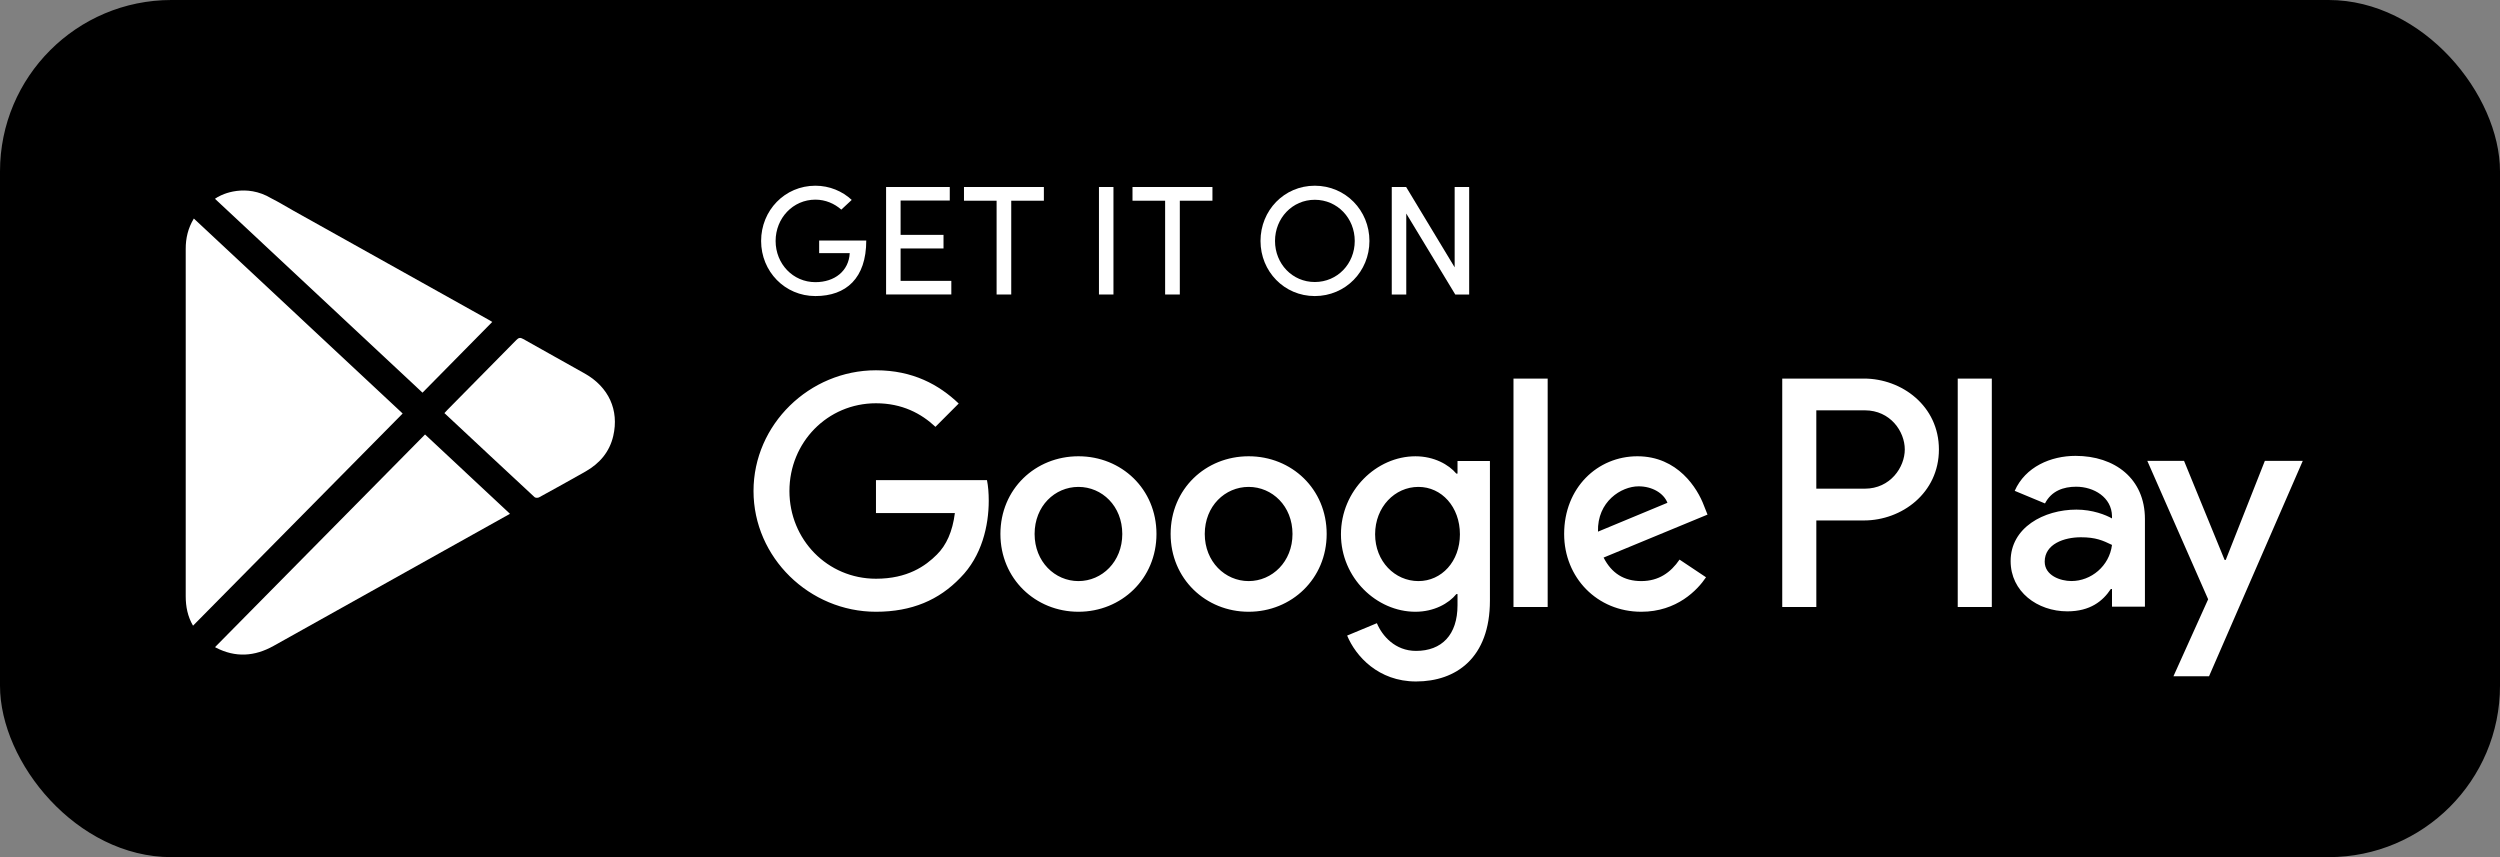<svg width="175" height="60" viewBox="0 0 175 60" fill="none" xmlns="http://www.w3.org/2000/svg">
<rect x="0" y="0" width="175" height="60" fill="#808080" stroke="none"/>
<rect width="175" height="60" rx="12" fill="black"/>
<path d="M137.041 42.49H139.427V26.5H137.041V42.49ZM158.54 32.26L155.803 39.194H155.722L152.883 32.26H150.311L154.57 41.95L152.14 47.34H154.632L161.194 32.26H158.54ZM145 40.673C144.221 40.673 143.129 40.285 143.129 39.315C143.129 38.081 144.487 37.609 145.659 37.609C146.709 37.609 147.202 37.836 147.84 38.144C147.653 39.625 146.38 40.673 145 40.673ZM145.29 31.911C143.562 31.911 141.773 32.672 141.03 34.359L143.149 35.241C143.603 34.359 144.445 34.07 145.33 34.07C146.567 34.07 147.819 34.809 147.84 36.127V36.291C147.408 36.045 146.483 35.673 145.352 35.673C143.068 35.673 140.744 36.928 140.744 39.274C140.744 41.414 142.615 42.794 144.715 42.794C146.318 42.794 147.203 42.073 147.759 41.228H147.84V42.465H150.145V36.332C150.145 33.495 148.026 31.911 145.29 31.911ZM130.538 34.207H127.142V28.723H130.538C132.325 28.723 133.335 30.202 133.335 31.463C133.334 32.706 132.325 34.207 130.538 34.207ZM130.476 26.5H124.757V42.49H127.143V36.432H130.476C133.123 36.432 135.724 34.515 135.724 31.464C135.724 28.413 133.123 26.5 130.476 26.5ZM99.29 40.676C97.64 40.676 96.258 39.297 96.258 37.401C96.258 35.485 97.64 34.083 99.29 34.083C100.918 34.083 102.194 35.485 102.194 37.401C102.194 39.296 100.918 40.676 99.29 40.676ZM102.026 33.154H101.945C101.411 32.517 100.379 31.94 99.08 31.94C96.359 31.94 93.867 34.332 93.867 37.401C93.867 40.452 96.359 42.823 99.08 42.823C100.379 42.823 101.411 42.244 101.945 41.586H102.026V42.365C102.026 44.447 100.917 45.563 99.122 45.563C97.658 45.563 96.751 44.51 96.382 43.623L94.3 44.49C94.897 45.932 96.484 47.703 99.122 47.703C101.924 47.703 104.295 46.056 104.295 42.036V32.268H102.026V33.154ZM105.944 42.49H108.337V26.5H105.944V42.49ZM111.859 37.215C111.797 35.111 113.487 34.043 114.702 34.043C115.649 34.043 116.454 34.515 116.721 35.195L111.859 37.215ZM119.279 35.4C118.826 34.186 117.446 31.939 114.619 31.939C111.82 31.939 109.49 34.145 109.49 37.379C109.49 40.43 111.798 42.823 114.89 42.823C117.385 42.823 118.826 41.297 119.422 40.409L117.568 39.172C116.95 40.079 116.104 40.676 114.89 40.676C113.675 40.676 112.808 40.123 112.252 39.03L119.526 36.022L119.279 35.4ZM61.318 33.608V35.916H66.841C66.677 37.215 66.245 38.162 65.583 38.82C64.781 39.625 63.523 40.511 61.318 40.511C57.919 40.511 55.26 37.77 55.26 34.371C55.26 30.969 57.919 28.229 61.318 28.229C63.154 28.229 64.493 28.949 65.481 29.878L67.109 28.247C65.73 26.93 63.896 25.92 61.318 25.92C56.661 25.92 52.746 29.714 52.746 34.37C52.746 39.027 56.66 42.823 61.318 42.823C63.834 42.823 65.73 41.996 67.215 40.452C68.737 38.927 69.212 36.783 69.212 35.053C69.212 34.515 69.172 34.021 69.088 33.608L61.318 33.608ZM75.491 40.676C73.841 40.676 72.422 39.318 72.422 37.379C72.422 35.422 73.841 34.083 75.491 34.083C77.141 34.083 78.56 35.422 78.56 37.379C78.56 39.318 77.141 40.676 75.491 40.676ZM75.491 31.939C72.481 31.939 70.029 34.226 70.029 37.379C70.029 40.511 72.481 42.823 75.491 42.823C78.501 42.823 80.953 40.511 80.953 37.379C80.953 34.226 78.501 31.939 75.491 31.939ZM87.405 40.676C85.756 40.676 84.333 39.318 84.333 37.379C84.333 35.422 85.756 34.083 87.405 34.083C89.052 34.083 90.475 35.422 90.475 37.379C90.475 39.318 89.052 40.676 87.405 40.676ZM87.405 31.939C84.395 31.939 81.944 34.226 81.944 37.379C81.944 40.511 84.395 42.823 87.405 42.823C90.413 42.823 92.867 40.511 92.867 37.379C92.868 34.226 90.413 31.939 87.405 31.939Z" fill="white"/>
<path d="M58.891 14.674C58.41 14.249 57.779 13.975 57.077 13.975C55.505 13.975 54.293 15.274 54.293 16.868C54.293 18.465 55.505 19.751 57.077 19.751C58.431 19.751 59.416 18.965 59.481 17.719H57.341V16.837H60.638C60.638 19.48 59.23 20.724 57.077 20.724C54.937 20.724 53.278 18.999 53.278 16.868C53.278 14.727 54.937 13 57.077 13C58.071 13 58.966 13.385 59.621 13.994" fill="white"/>
<path d="M66.484 13.09V14.037H63.042V16.442H66.046V17.392H63.042V19.663H66.593V20.613H62.026V13.088" fill="white"/>
<path d="M73.071 13.09V14.05H70.787V20.615H69.762V14.05H67.479V13.09" fill="white"/>
<path d="M76.927 20.615H77.942V13.09H76.927V20.615Z" fill="white"/>
<path d="M84.871 13.09V14.05H82.587V20.615H81.559V14.05H79.275V13.09" fill="white"/>
<path d="M92.035 19.741C93.619 19.741 94.832 18.465 94.832 16.868C94.832 15.274 93.62 13.985 92.035 13.985C90.463 13.985 89.251 15.274 89.251 16.868C89.251 18.465 90.463 19.741 92.035 19.741ZM92.035 13C94.188 13 95.86 14.727 95.86 16.868C95.86 18.999 94.188 20.724 92.035 20.724C89.895 20.724 88.236 18.999 88.236 16.868C88.235 14.727 89.894 13 92.035 13Z" fill="white"/>
<path d="M101.868 20.615L98.439 14.948V20.615H97.423V13.09H98.43L101.826 18.713V13.09H102.842V20.615" fill="white"/>
<path d="M29.575 27.487C31.221 25.817 32.838 24.177 34.459 22.534C34.401 22.5 34.313 22.445 34.223 22.394C29.671 19.849 25.119 17.302 20.564 14.762C20.044 14.472 19.535 14.155 19.003 13.889C18.097 13.345 17.234 13.282 16.578 13.364C16.574 13.364 16.572 13.364 16.569 13.364C16.566 13.364 16.563 13.365 16.561 13.366C15.856 13.457 15.396 13.713 15.396 13.713C15.277 13.768 15.16 13.834 15.047 13.915C19.916 18.463 24.766 22.994 29.575 27.487Z" fill="white"/>
<path d="M13.569 15.297C13.156 15.983 12.999 16.682 13 17.424C13.002 19.802 13.001 22.179 13.001 24.556C13.001 30.283 13.002 36.01 13 41.736C13 42.468 13.138 43.16 13.512 43.798C18.409 38.841 23.285 33.906 28.185 28.947C23.326 24.409 18.455 19.861 13.569 15.297Z" fill="white"/>
<path d="M15.053 45.298C15.048 45.295 15.082 45.318 15.117 45.337C16.484 46.042 17.824 45.956 19.151 45.213C23.127 42.988 27.105 40.767 31.083 38.544C32.606 37.693 34.13 36.842 35.698 35.967C33.674 34.076 31.684 32.217 29.753 30.413C24.838 35.389 19.945 40.344 15.053 45.298Z" fill="white"/>
<path d="M40.941 26.151C39.504 25.337 38.056 24.543 36.62 23.727C36.416 23.612 36.304 23.637 36.145 23.799C34.542 25.433 32.931 27.059 31.323 28.687C31.257 28.753 31.196 28.824 31.109 28.917C33.227 30.895 35.319 32.852 37.419 34.8C37.48 34.856 37.65 34.86 37.732 34.816C38.823 34.219 39.911 33.617 40.992 33.002C41.971 32.444 42.667 31.642 42.928 30.516C43.346 28.706 42.611 27.099 40.941 26.151Z" fill="white"/>
</svg>
